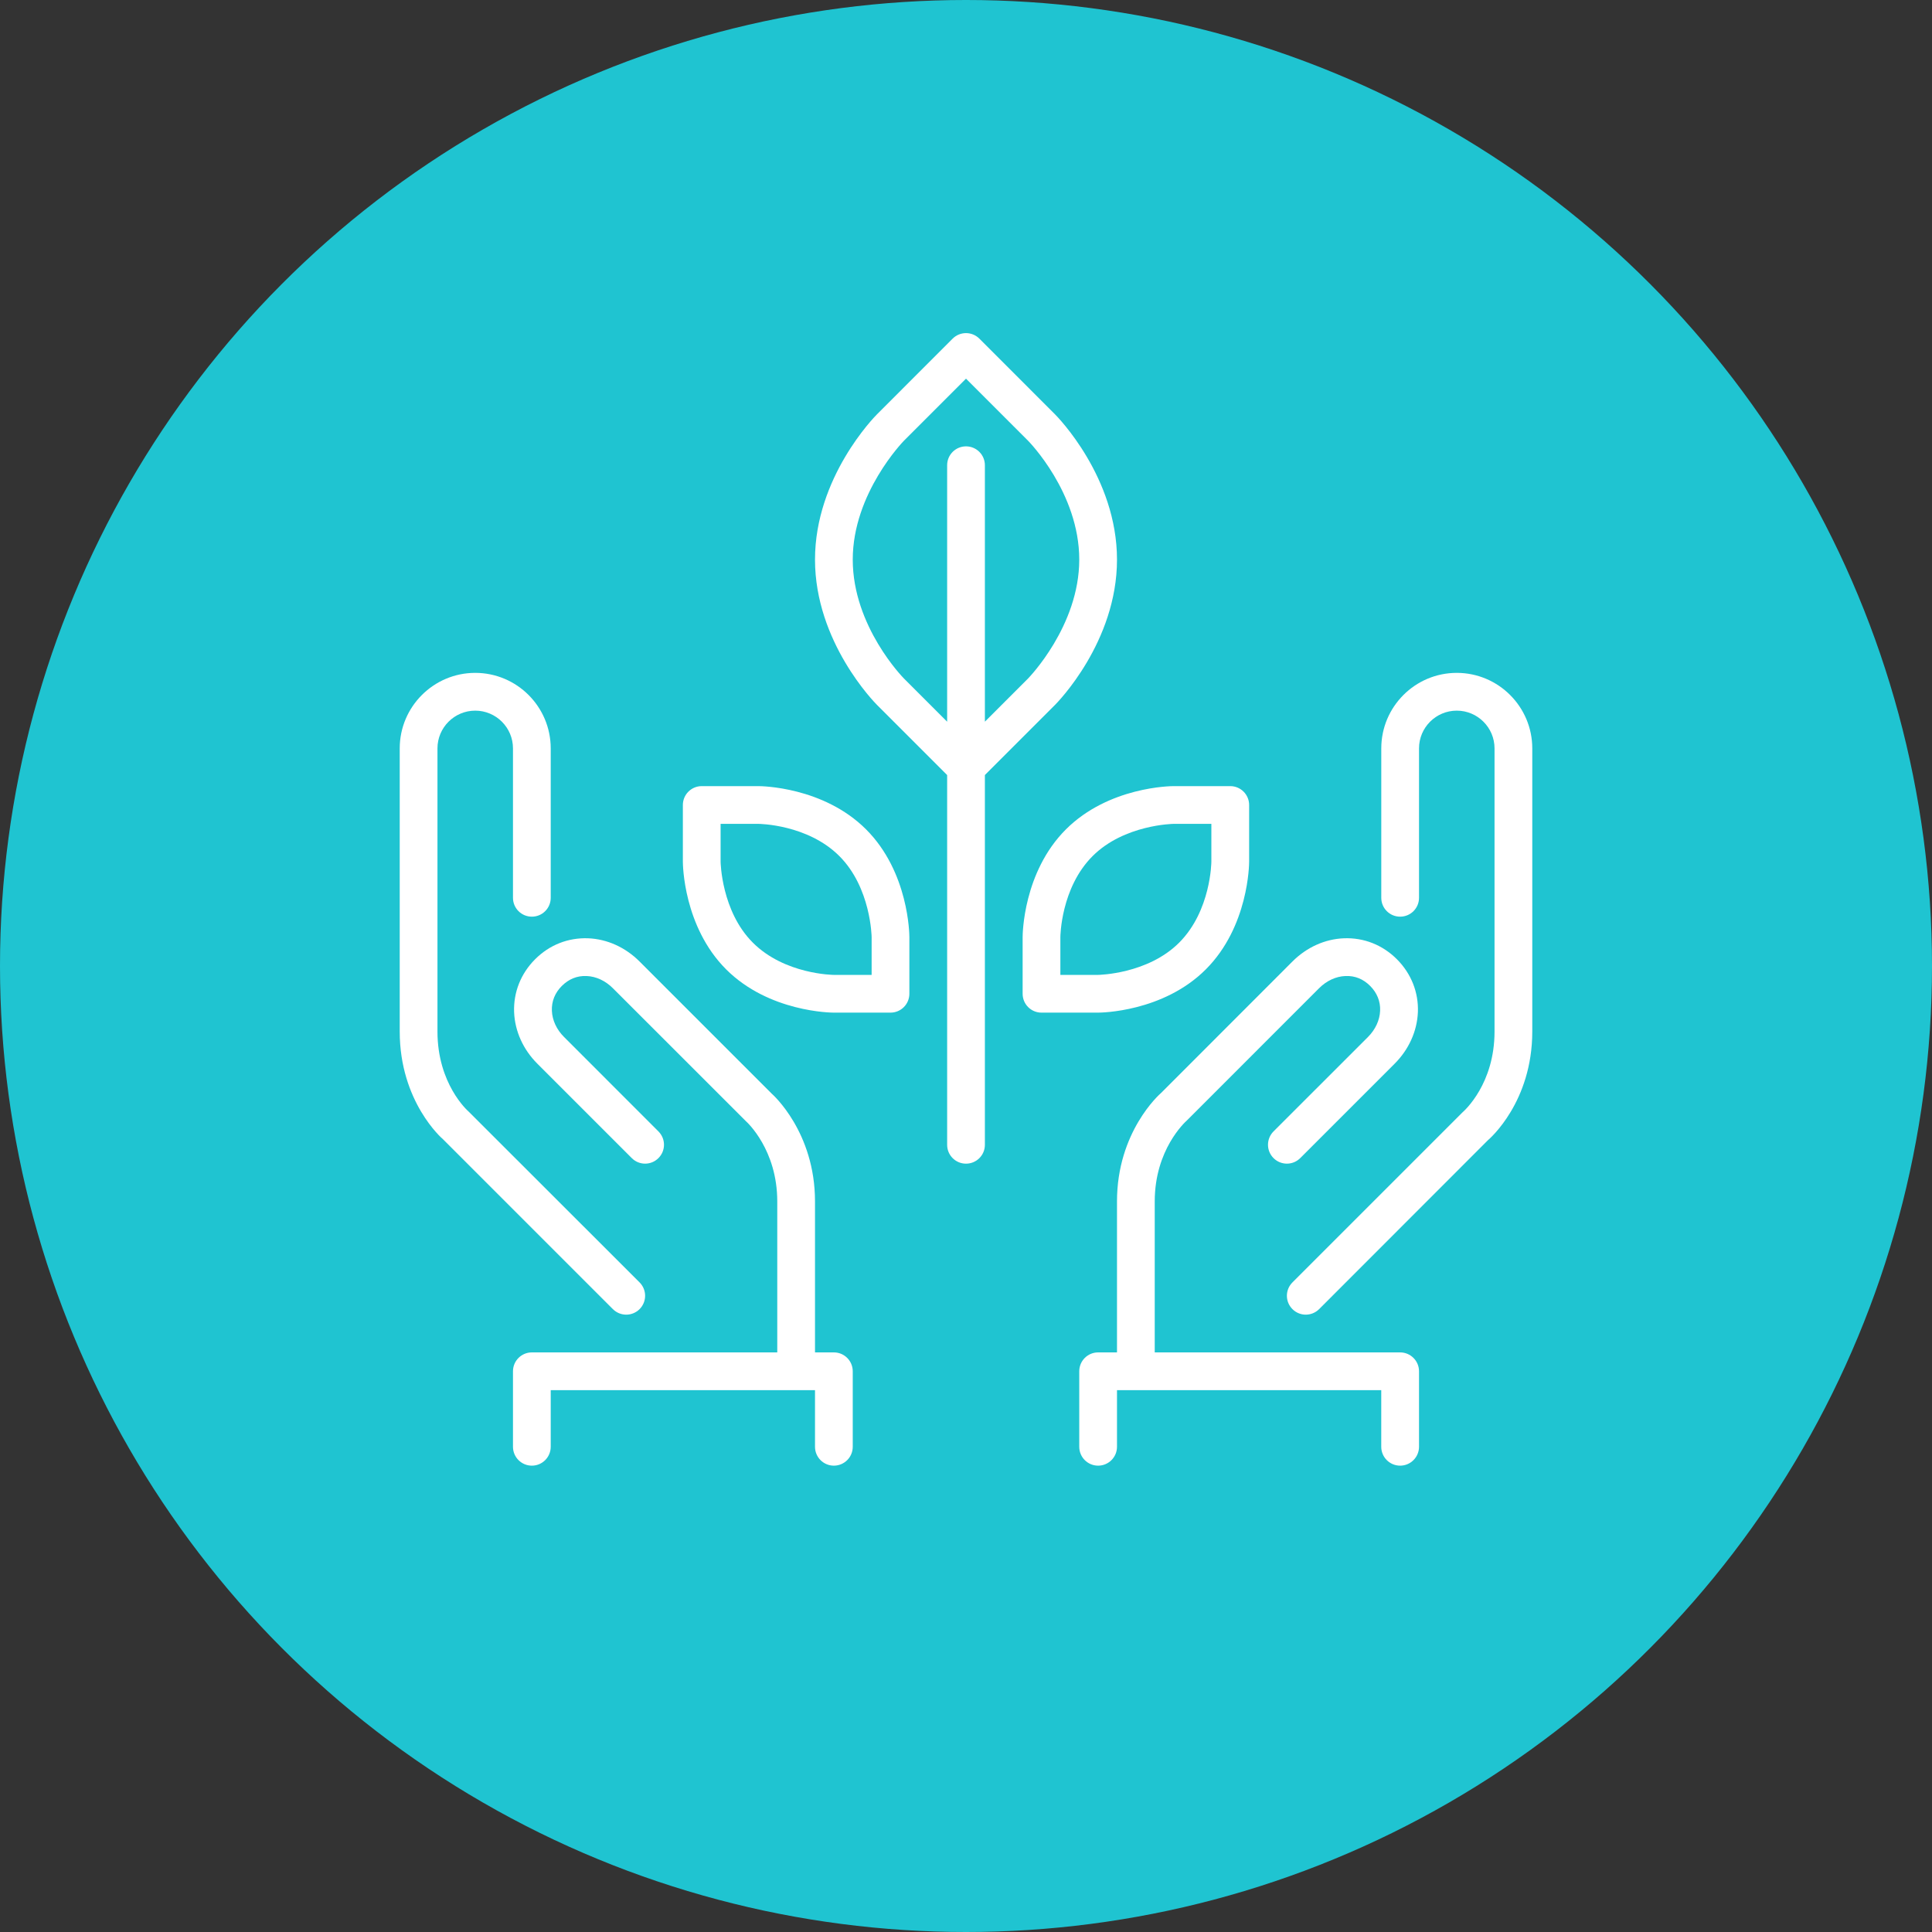<svg xmlns="http://www.w3.org/2000/svg" fill="none" viewBox="0 0 58 58" height="58" width="58">
<rect x="0" y="0" width="58" height="58" fill="#333333" stroke="none"/>
<g id="Group 2200">
<circle fill="#1FC4D1" r="29" cy="29" cx="29" id="Ellipse 15"></circle>
<g id="Group">
<g id="Group_2">
<g id="Group_3">
<path fill="white" d="M18.8 39.467C18.945 39.467 19.09 39.411 19.201 39.301C19.422 39.079 19.422 38.721 19.201 38.499L14.068 33.37C14.03 33.337 13.133 32.536 13.133 30.967V22.467C13.133 21.842 13.642 21.334 14.267 21.334C14.891 21.334 15.4 21.842 15.4 22.467V26.953C15.4 27.266 15.653 27.519 15.967 27.519C16.28 27.519 16.533 27.266 16.533 26.953V22.467C16.533 21.217 15.517 20.2 14.267 20.2C13.017 20.2 12 21.217 12 22.467V30.967C12 33.083 13.28 34.187 13.299 34.201L18.399 39.301C18.51 39.411 18.655 39.467 18.8 39.467Z" id="Vector"></path>
<path fill="white" d="M22.767 23.6H21.067C20.753 23.6 20.5 23.854 20.5 24.167V25.867C20.5 25.946 20.515 27.816 21.799 29.101C23.084 30.385 24.954 30.4 25.033 30.4H26.733C27.047 30.4 27.3 30.146 27.3 29.833V28.133C27.3 28.054 27.285 26.184 26.001 24.899C24.716 23.615 22.846 23.6 22.767 23.6ZM26.167 29.267H25.033C25.019 29.267 23.556 29.255 22.601 28.299C21.654 27.353 21.633 25.88 21.633 25.867V24.733H22.767C22.781 24.733 24.243 24.744 25.199 25.701C26.146 26.648 26.167 28.12 26.167 28.133V29.267Z" id="Vector_2"></path>
<path fill="white" d="M25.034 40.6H24.467V36.067C24.467 33.981 23.192 32.853 23.168 32.833L19.201 28.866C18.775 28.439 18.226 28.191 17.656 28.168C17.055 28.146 16.494 28.367 16.064 28.798C15.634 29.228 15.411 29.793 15.434 30.389C15.458 30.959 15.706 31.508 16.133 31.934L18.966 34.767C19.188 34.989 19.546 34.989 19.767 34.767C19.989 34.546 19.989 34.188 19.767 33.966L16.934 31.132C16.709 30.908 16.579 30.627 16.568 30.343C16.556 30.063 16.659 29.806 16.866 29.599C17.073 29.393 17.323 29.288 17.61 29.301C17.894 29.312 18.175 29.442 18.4 29.668L22.393 33.659C22.431 33.693 23.334 34.518 23.334 36.067V40.6H15.967C15.653 40.6 15.4 40.854 15.4 41.167V43.433C15.4 43.746 15.653 44 15.967 44C16.28 44 16.533 43.746 16.533 43.433V41.733H24.467V43.433C24.467 43.746 24.72 44 25.033 44C25.347 44 25.6 43.746 25.6 43.433V41.167C25.6 40.854 25.347 40.6 25.034 40.6Z" id="Vector_3"></path>
<path fill="white" d="M33.533 16.8C33.533 14.327 31.744 12.509 31.667 12.433L29.401 10.166C29.179 9.945 28.821 9.945 28.599 10.166L26.333 12.433C26.256 12.509 24.467 14.327 24.467 16.8C24.467 19.273 26.256 21.091 26.333 21.167L28.434 23.268V34.368C28.434 34.681 28.687 34.934 29 34.934C29.314 34.934 29.567 34.681 29.567 34.368V23.267L31.667 21.167C31.744 21.091 33.533 19.273 33.533 16.8ZM29.567 21.665V13.967C29.567 13.654 29.314 13.4 29 13.4C28.687 13.4 28.434 13.654 28.434 13.967V21.666L27.134 20.366C27.119 20.351 25.6 18.809 25.6 16.8C25.6 14.806 27.12 13.249 27.134 13.234L29 11.368L30.866 13.234C30.881 13.249 32.4 14.791 32.4 16.8C32.4 18.795 30.88 20.351 30.866 20.366L29.567 21.665Z" id="Vector_4"></path>
<path fill="white" d="M43.733 20.2C42.483 20.2 41.467 21.217 41.467 22.467V26.953C41.467 27.266 41.72 27.519 42.033 27.519C42.347 27.519 42.6 27.266 42.6 26.953V22.467C42.6 21.842 43.108 21.334 43.733 21.334C44.358 21.334 44.867 21.842 44.867 22.467V30.967C44.867 32.536 43.97 33.337 43.899 33.4L38.8 38.499C38.578 38.721 38.578 39.079 38.8 39.301C38.91 39.411 39.055 39.467 39.2 39.467C39.345 39.467 39.49 39.411 39.601 39.301L44.665 34.233C44.72 34.187 46 33.083 46 30.967V22.467C46 21.217 44.983 20.2 43.733 20.2Z" id="Vector_5"></path>
<path fill="white" d="M42.033 40.6H34.666V36.067C34.666 34.517 35.569 33.693 35.634 33.634L39.6 29.667C39.825 29.442 40.106 29.312 40.39 29.301C40.679 29.288 40.928 29.392 41.134 29.599C41.34 29.806 41.444 30.063 41.432 30.343C41.421 30.627 41.291 30.908 41.066 31.133L38.232 33.966C38.011 34.188 38.011 34.546 38.232 34.767C38.454 34.989 38.812 34.989 39.034 34.767L41.867 31.934C42.294 31.508 42.541 30.959 42.566 30.389C42.59 29.793 42.366 29.228 41.936 28.797C41.505 28.367 40.946 28.145 40.344 28.168C39.774 28.191 39.225 28.439 38.799 28.866L34.862 32.806C34.807 32.852 33.533 33.981 33.533 36.067V40.6H32.966C32.653 40.6 32.4 40.854 32.4 41.167V43.433C32.4 43.746 32.653 44 32.966 44C33.28 44 33.533 43.746 33.533 43.433V41.733H41.466V43.433C41.466 43.746 41.72 44 42.033 44C42.346 44 42.6 43.746 42.6 43.433V41.167C42.6 40.854 42.346 40.6 42.033 40.6Z" id="Vector_6"></path>
<path fill="white" d="M36.2 29.101C37.485 27.816 37.5 25.946 37.5 25.867V24.167C37.5 23.854 37.246 23.6 36.933 23.6H35.233C35.154 23.6 33.284 23.615 31.999 24.899C30.714 26.184 30.7 28.054 30.7 28.133V29.833C30.7 30.146 30.953 30.4 31.266 30.4H32.966C33.046 30.4 34.916 30.385 36.2 29.101ZM31.833 29.267V28.133C31.833 28.119 31.844 26.657 32.8 25.701C33.747 24.754 35.22 24.733 35.233 24.733H36.366V25.867C36.366 25.881 36.355 27.343 35.399 28.299C34.459 29.24 33 29.266 32.965 29.267H31.833Z" id="Vector_7"></path>
</g>
</g>
</g>
</g>
</svg>
